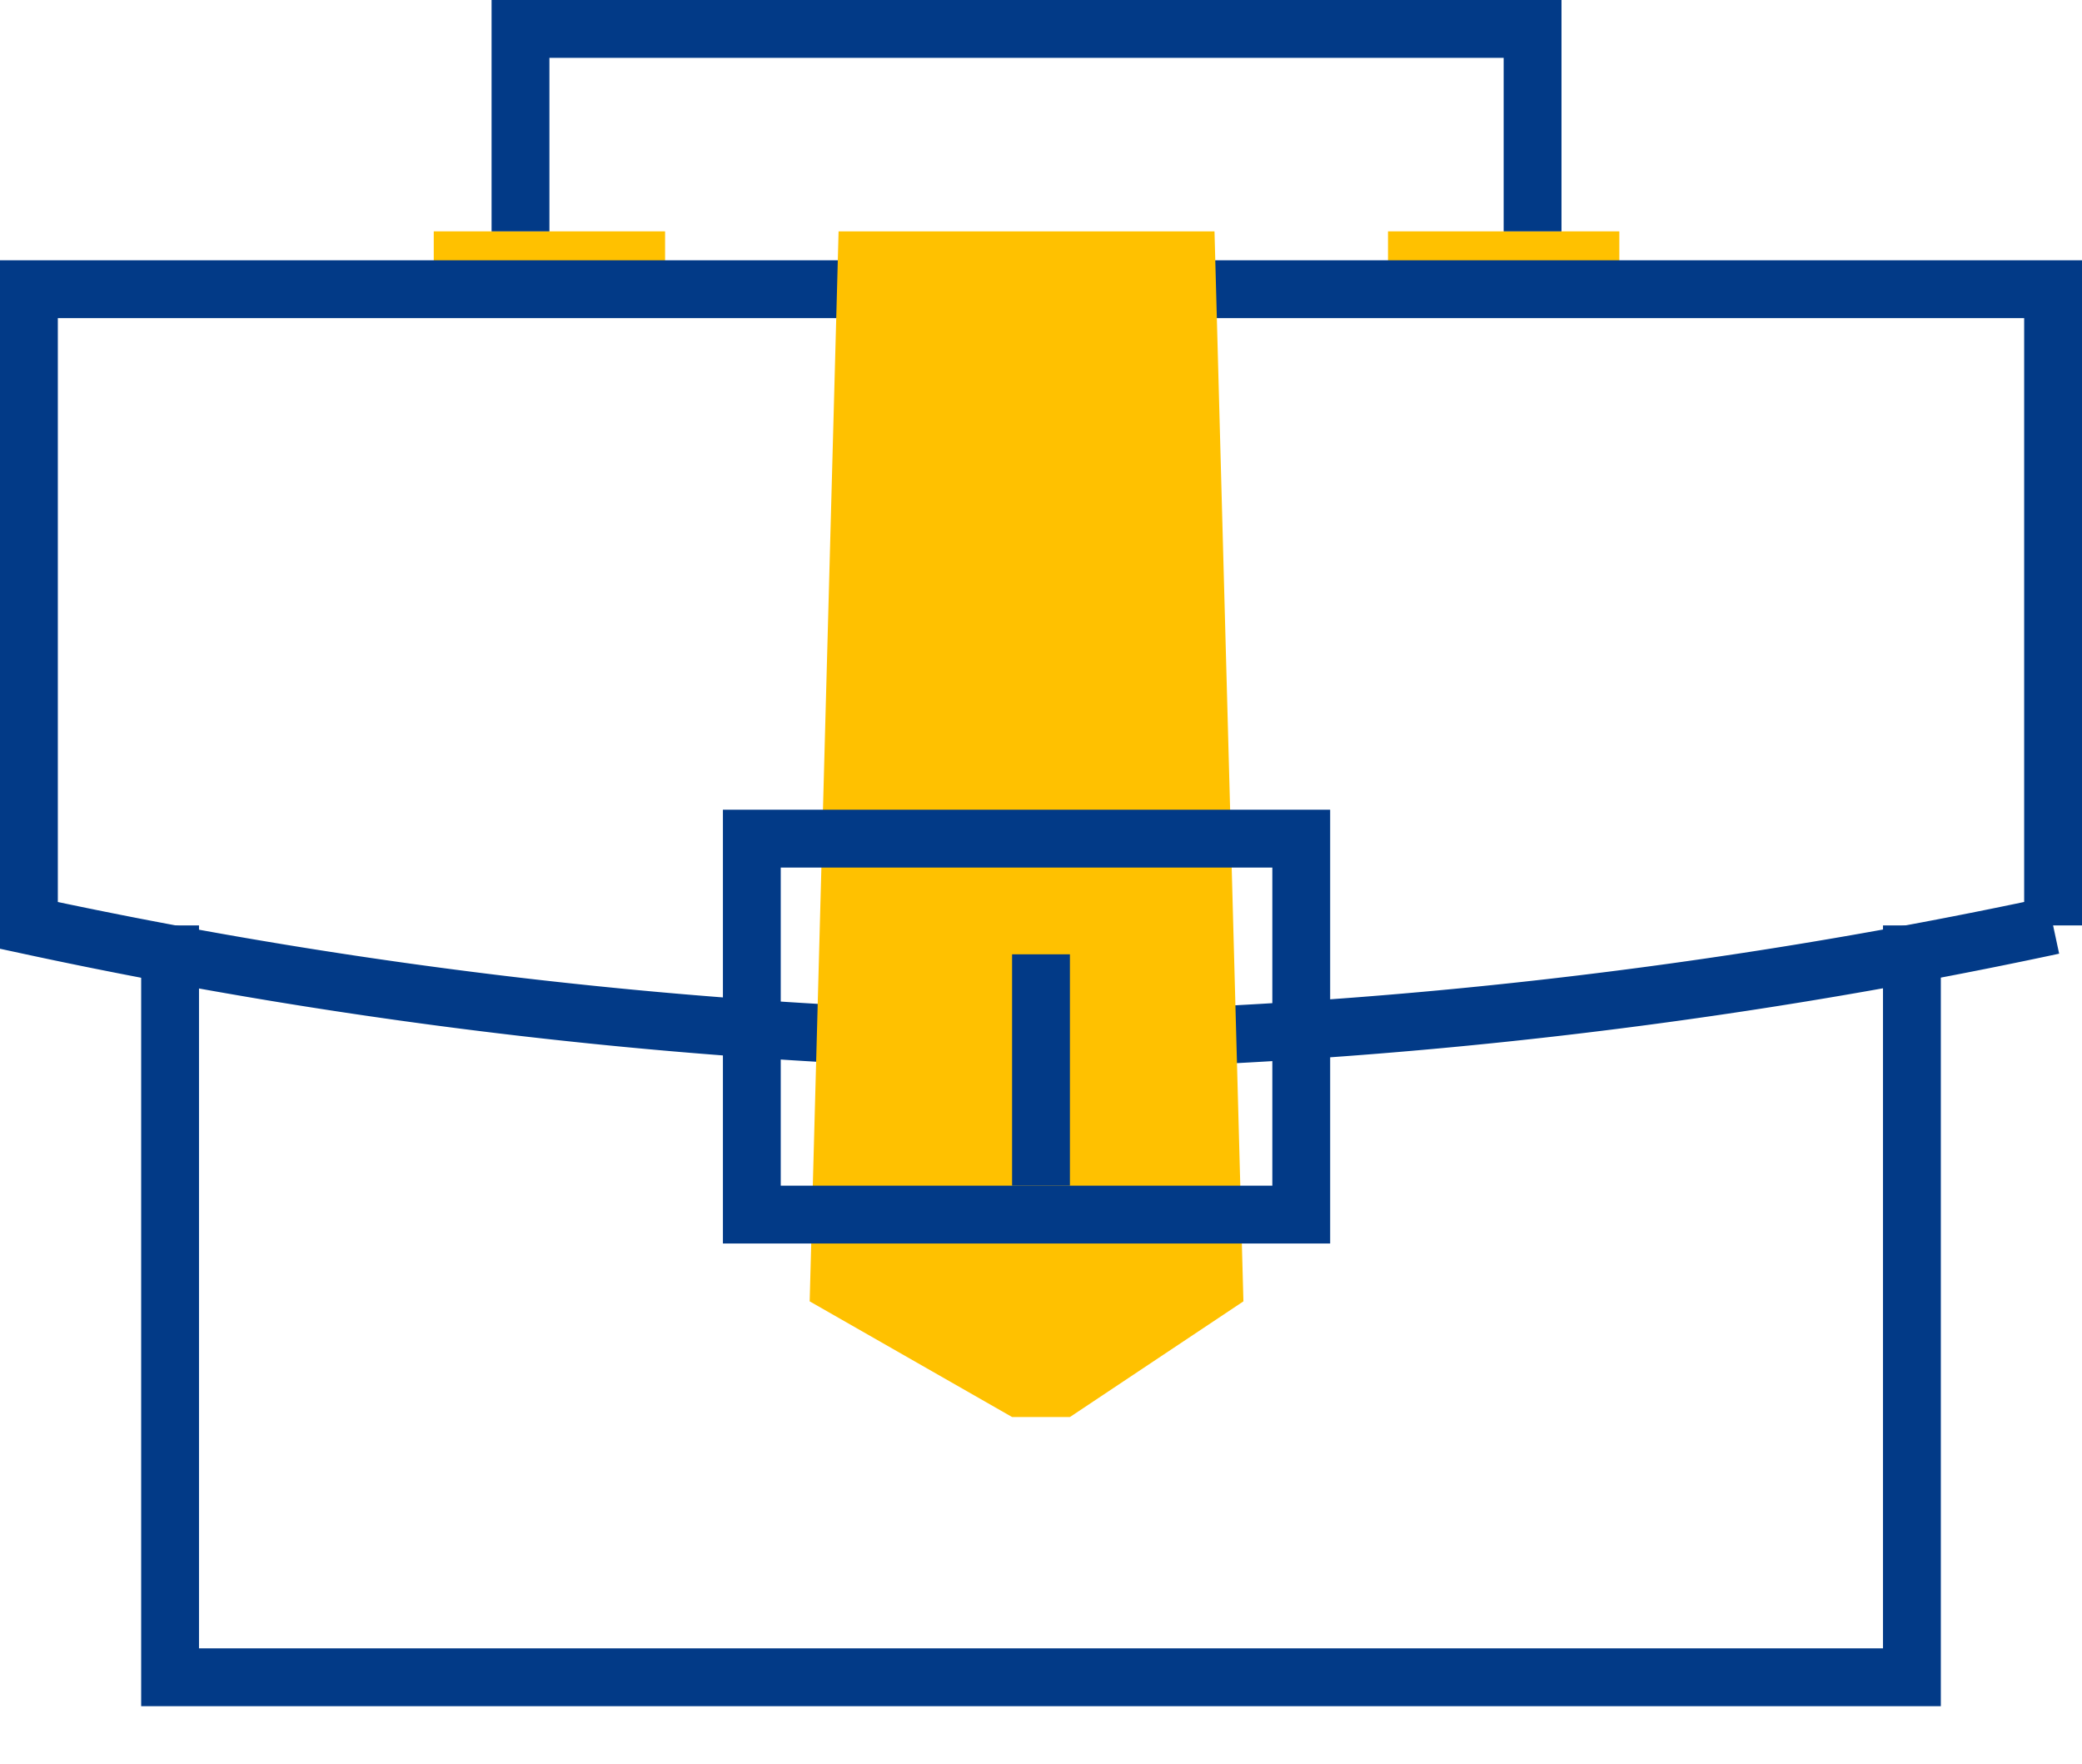 <svg id="icon1" xmlns="http://www.w3.org/2000/svg" width="72" height="61" viewBox="0 0 72 61">
  <defs>
    <style>
      .cls-1, .cls-3 {
        fill: #ffc100;
      }

      .cls-2, .cls-4 {
        fill: none;
        stroke: #023a87;
        stroke-width: 2px;
      }

      .cls-2, .cls-3, .cls-5 {
        fill-rule: evenodd;
      }

      .cls-5 {
        fill: #023a87;
      }
    </style>
  </defs>
  <rect id="Прямоугольник_31" data-name="Прямоугольник 31" class="cls-1" x="15" y="8" width="8" height="2"/>
  <rect id="Прямоугольник_31_копия" data-name="Прямоугольник 31 копия" class="cls-1" x="48" y="8" width="8" height="2"/>
  <path id="Фигура_14" data-name="Фигура 14" class="cls-2" d="M390.882,996v26h60.236V996" transform="translate(-385 -964)"/>
  <path id="Фигура_10" data-name="Фигура 10" class="cls-2" d="M386,974h70v22a181.3,181.3,0,0,1-35,4,179,179,0,0,1-35-4V974Z" transform="translate(-385 -964)"/>
  <path id="Фигура_11" data-name="Фигура 11" class="cls-2" d="M403,972v-7h35v7" transform="translate(-385 -964)"/>
  <path id="Фигура_12" data-name="Фигура 12" class="cls-3" d="M414,972h13l1,37-6,4h-2l-7-4Z" transform="translate(-385 -964)"/>
  <rect id="Прямоугольник_32" data-name="Прямоугольник 32" class="cls-4" x="26" y="29" width="19" height="13"/>
  <path id="Фигура_13" data-name="Фигура 13" class="cls-5" d="M422,1005h-2v-8h2v8Z" transform="translate(-385 -964)"/>
</svg>

